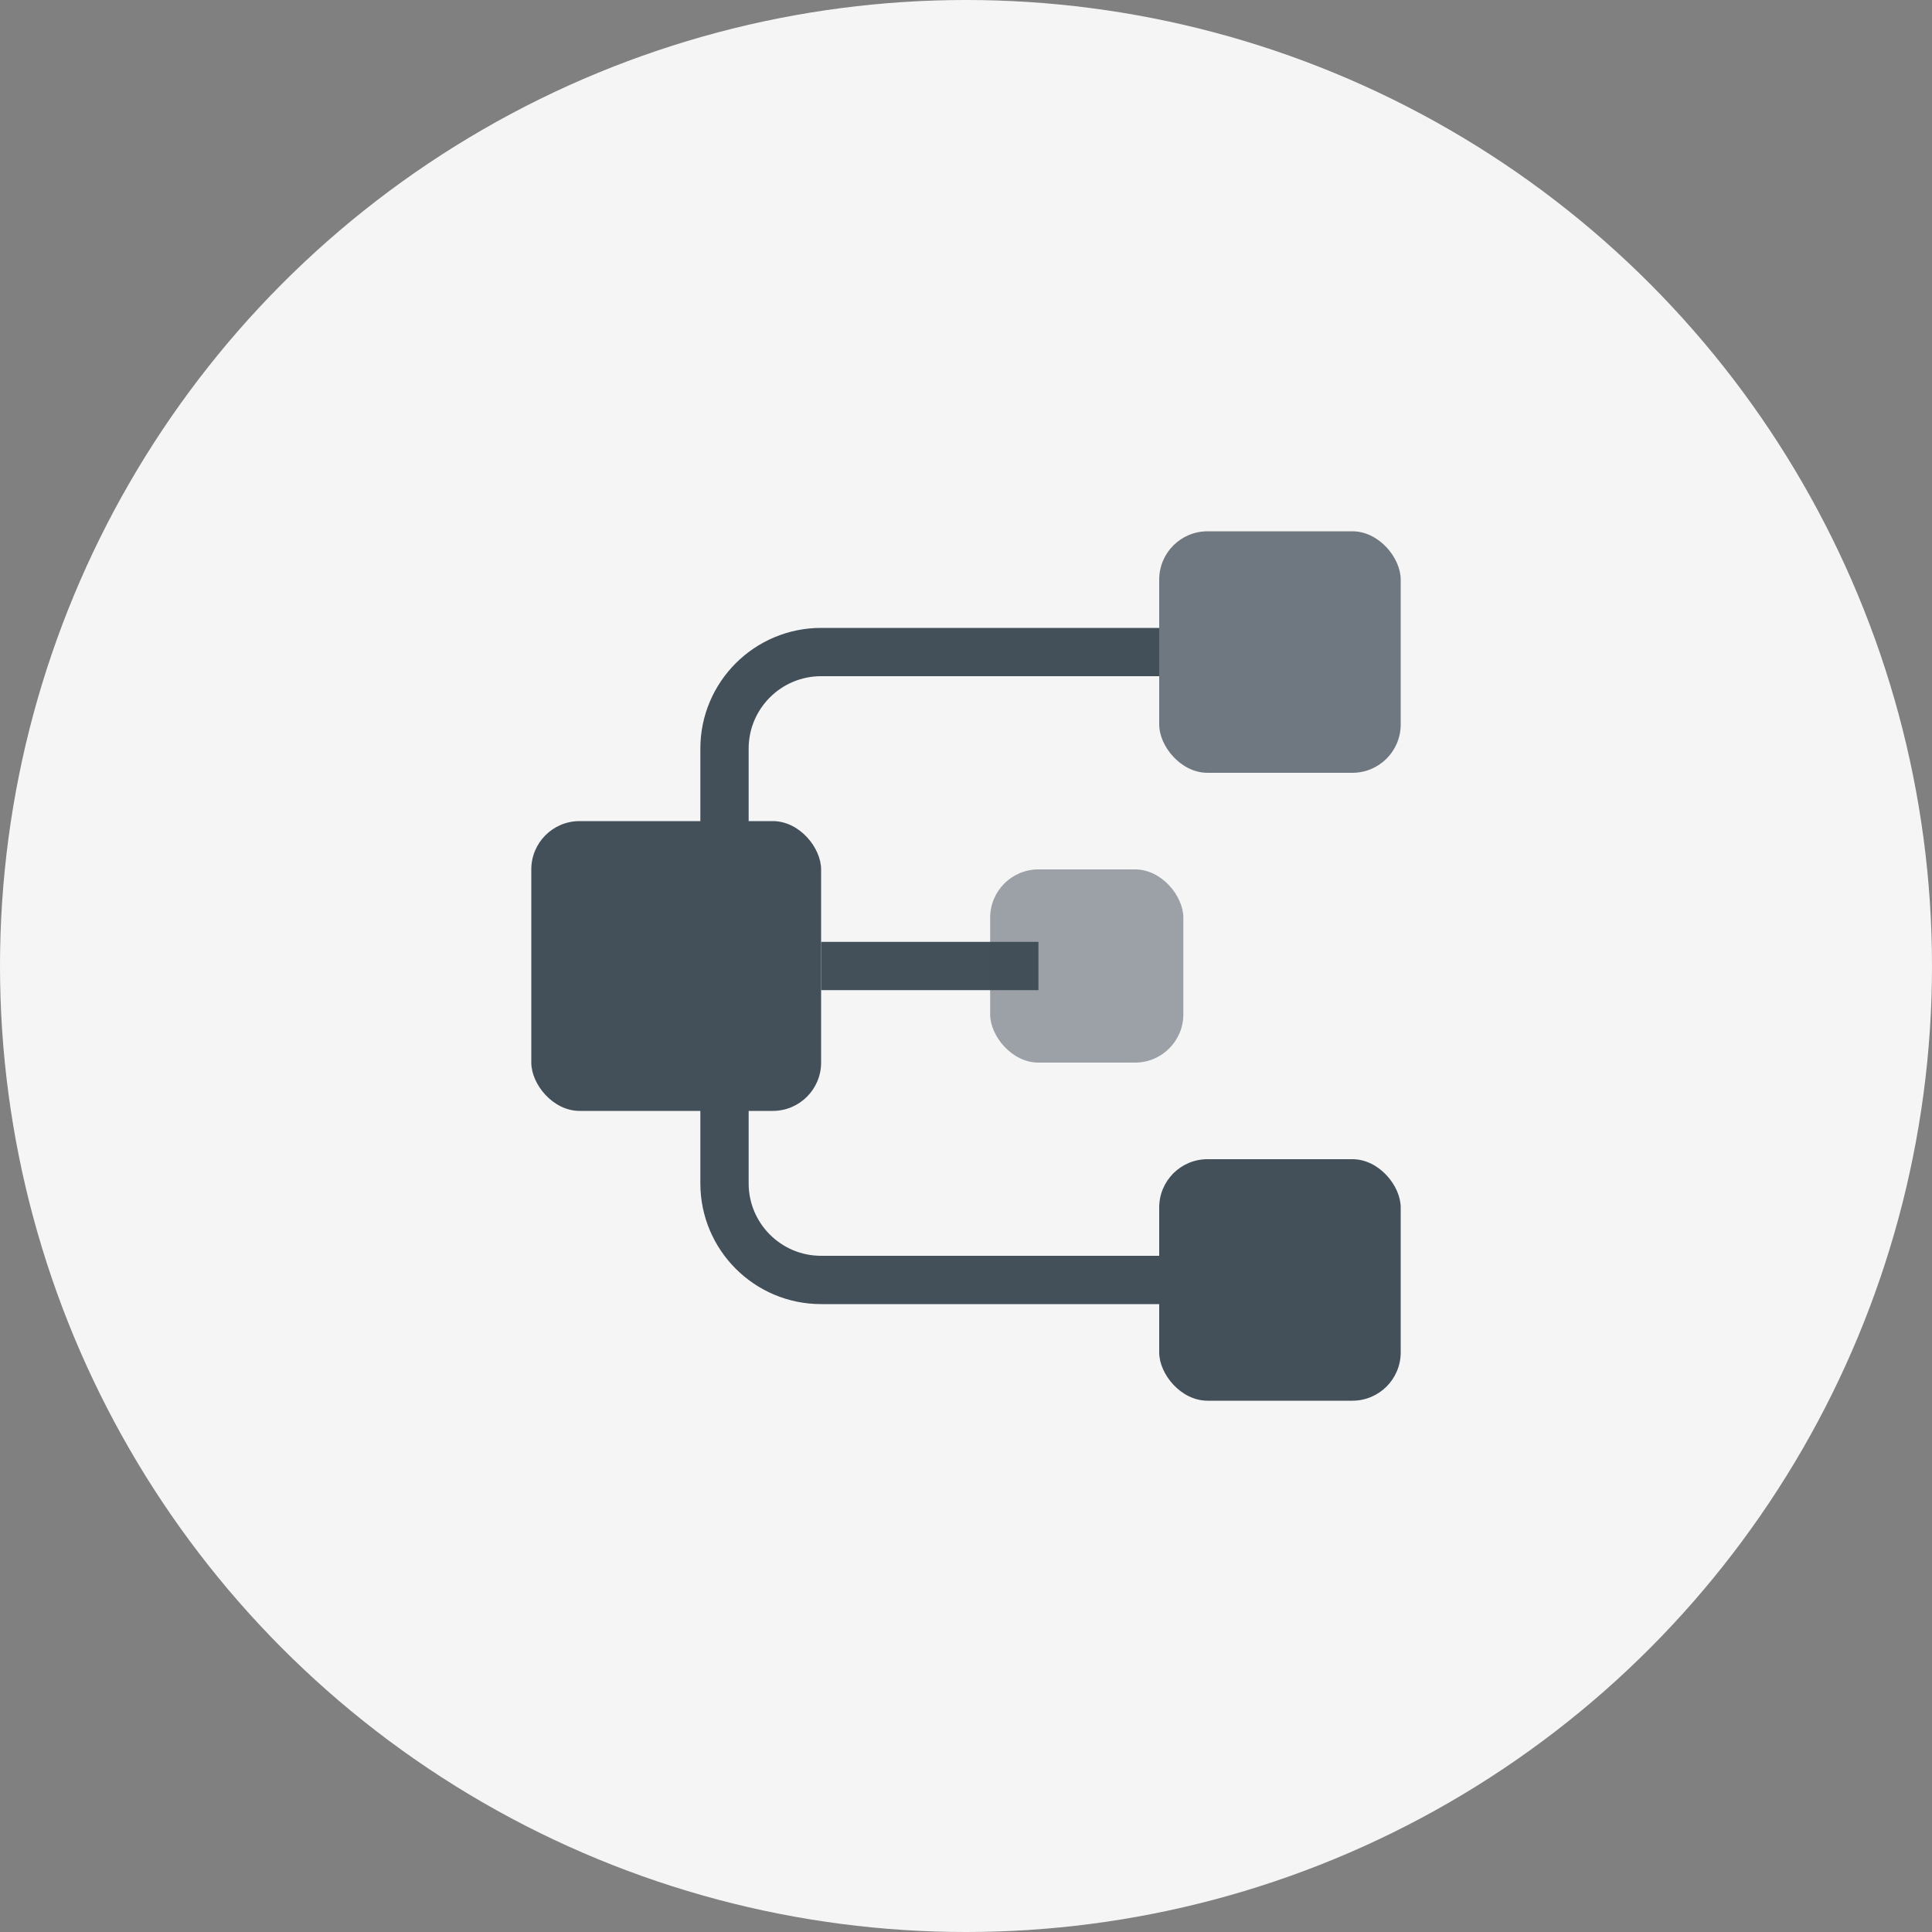 <?xml version="1.0" encoding="UTF-8"?>
<svg width="56px" height="56px" viewBox="0 0 56 56" version="1.1" xmlns="http://www.w3.org/2000/svg" xmlns:xlink="http://www.w3.org/1999/xlink">
    <rect x="0" y="0" width="56" height="56" fill="#808080" stroke="none"/>
    <!-- Generator: Sketch 53.2 (72643) - https://sketchapp.com -->
    <title>Group 84</title>
    <desc>Created with Sketch.</desc>
    <g id="Page-1" stroke="none" stroke-width="1" fill="none" fill-rule="evenodd">
        <g id="官网首页" transform="translate(-208, -2318)">
            <g id="Group-33" transform="translate(208, 2318)">
                <g id="Group-32">
                    <g id="Group-84">
                        <circle id="Oval" fill="#F5F5F5" cx="28" cy="28" r="28"></circle>
                        <g id="Group-28" transform="translate(14, 14)">
                            <rect id="Rectangle" x="0" y="0" width="28" height="28"></rect>
                            <path d="M9.8,14 L16.1,14" id="Path-13" stroke="#434F59" stroke-width="1.4"></path>
                            <rect id="Rectangle" fill="#434F59" opacity="0.75" x="19.6" y="1.4" width="7" height="7" rx="1.4"></rect>
                            <rect id="Rectangle-Copy-33" fill="#434F59" opacity="0.5" x="14.7" y="11.2" width="5.6" height="5.6" rx="1.4"></rect>
                            <rect id="Rectangle-Copy-34" fill="#434F59" x="19.6" y="19.6" width="7" height="7" rx="1.4"></rect>
                            <path d="M19.6,4.9 L9.8,4.9 C8.254,4.9 7,6.154 7,7.7 L7,20.3 C7,21.846 8.254,23.1 9.8,23.1 L20.3,23.1" id="Path-12" stroke="#434F59" stroke-width="1.4"></path>
                            <rect id="Rectangle" fill="#434F59" x="1.4" y="9.8" width="8.4" height="8.4" rx="1.4"></rect>
                        </g>
                    </g>
                </g>
            </g>
        </g>
    </g>
</svg>